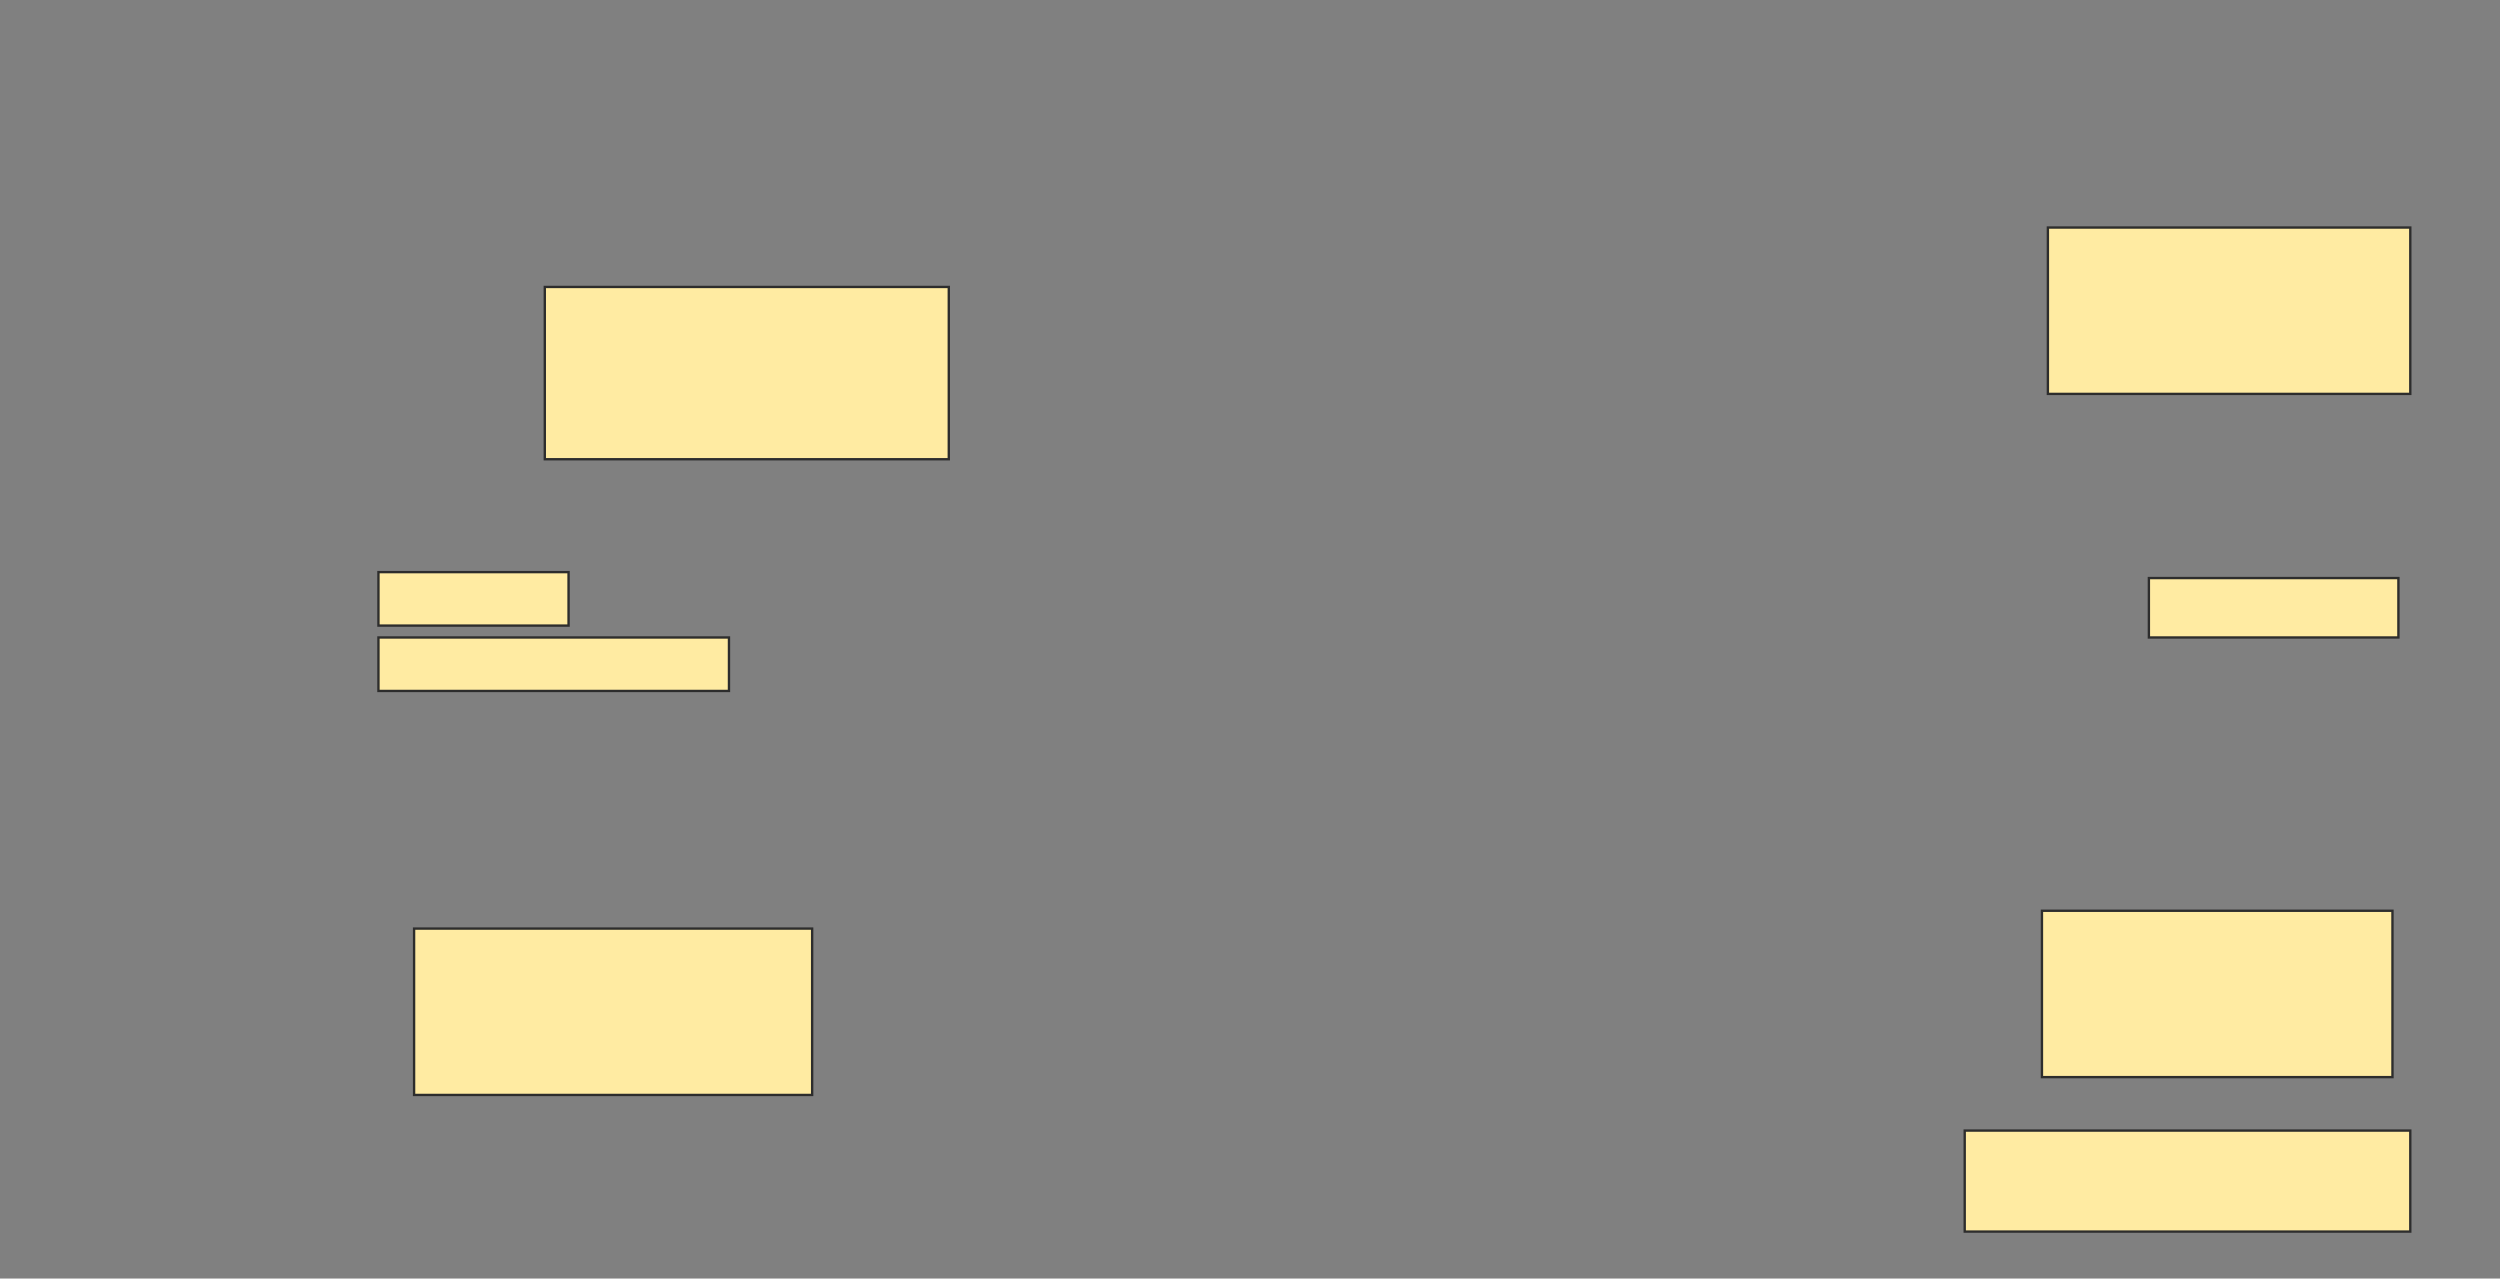 <svg height="538" width="1052" xmlns="http://www.w3.org/2000/svg">
 <rect width="100%" height="100%" fill="#808080" stroke="none"/>
 <!-- Created with Image Occlusion Enhanced -->
 <g>
  <title>Labels</title>
 </g>
 <g>
  <title>Masks</title>
  
  <rect fill="#FFEBA2" height="72.5" id="ac3529650b25495a9a40c7441600a038-ao-2" stroke="#2D2D2D" width="170" x="229.25" y="120.75"/>
  <rect fill="#FFEBA2" height="70" id="ac3529650b25495a9a40c7441600a038-ao-3" stroke="#2D2D2D" width="152.5" x="861.75" y="95.75"/>
  <rect fill="#FFEBA2" height="22.5" id="ac3529650b25495a9a40c7441600a038-ao-4" stroke="#2D2D2D" width="80" x="159.25" y="240.75"/>
  <rect fill="#FFEBA2" height="25" id="ac3529650b25495a9a40c7441600a038-ao-5" stroke="#2D2D2D" width="105" x="904.25" y="243.25"/>
  <rect fill="#FFEBA2" height="22.5" id="ac3529650b25495a9a40c7441600a038-ao-6" stroke="#2D2D2D" width="147.5" x="159.25" y="268.25"/>
  <rect fill="#FFEBA2" height="70" id="ac3529650b25495a9a40c7441600a038-ao-7" stroke="#2D2D2D" width="147.5" x="859.25" y="383.25"/>
  <rect fill="#FFEBA2" height="70" id="ac3529650b25495a9a40c7441600a038-ao-8" stroke="#2D2D2D" width="167.5" x="174.25" y="390.75"/>
  <rect fill="#FFEBA2" height="42.5" id="ac3529650b25495a9a40c7441600a038-ao-9" stroke="#2D2D2D" width="187.5" x="826.75" y="475.75"/>
 </g>
</svg>